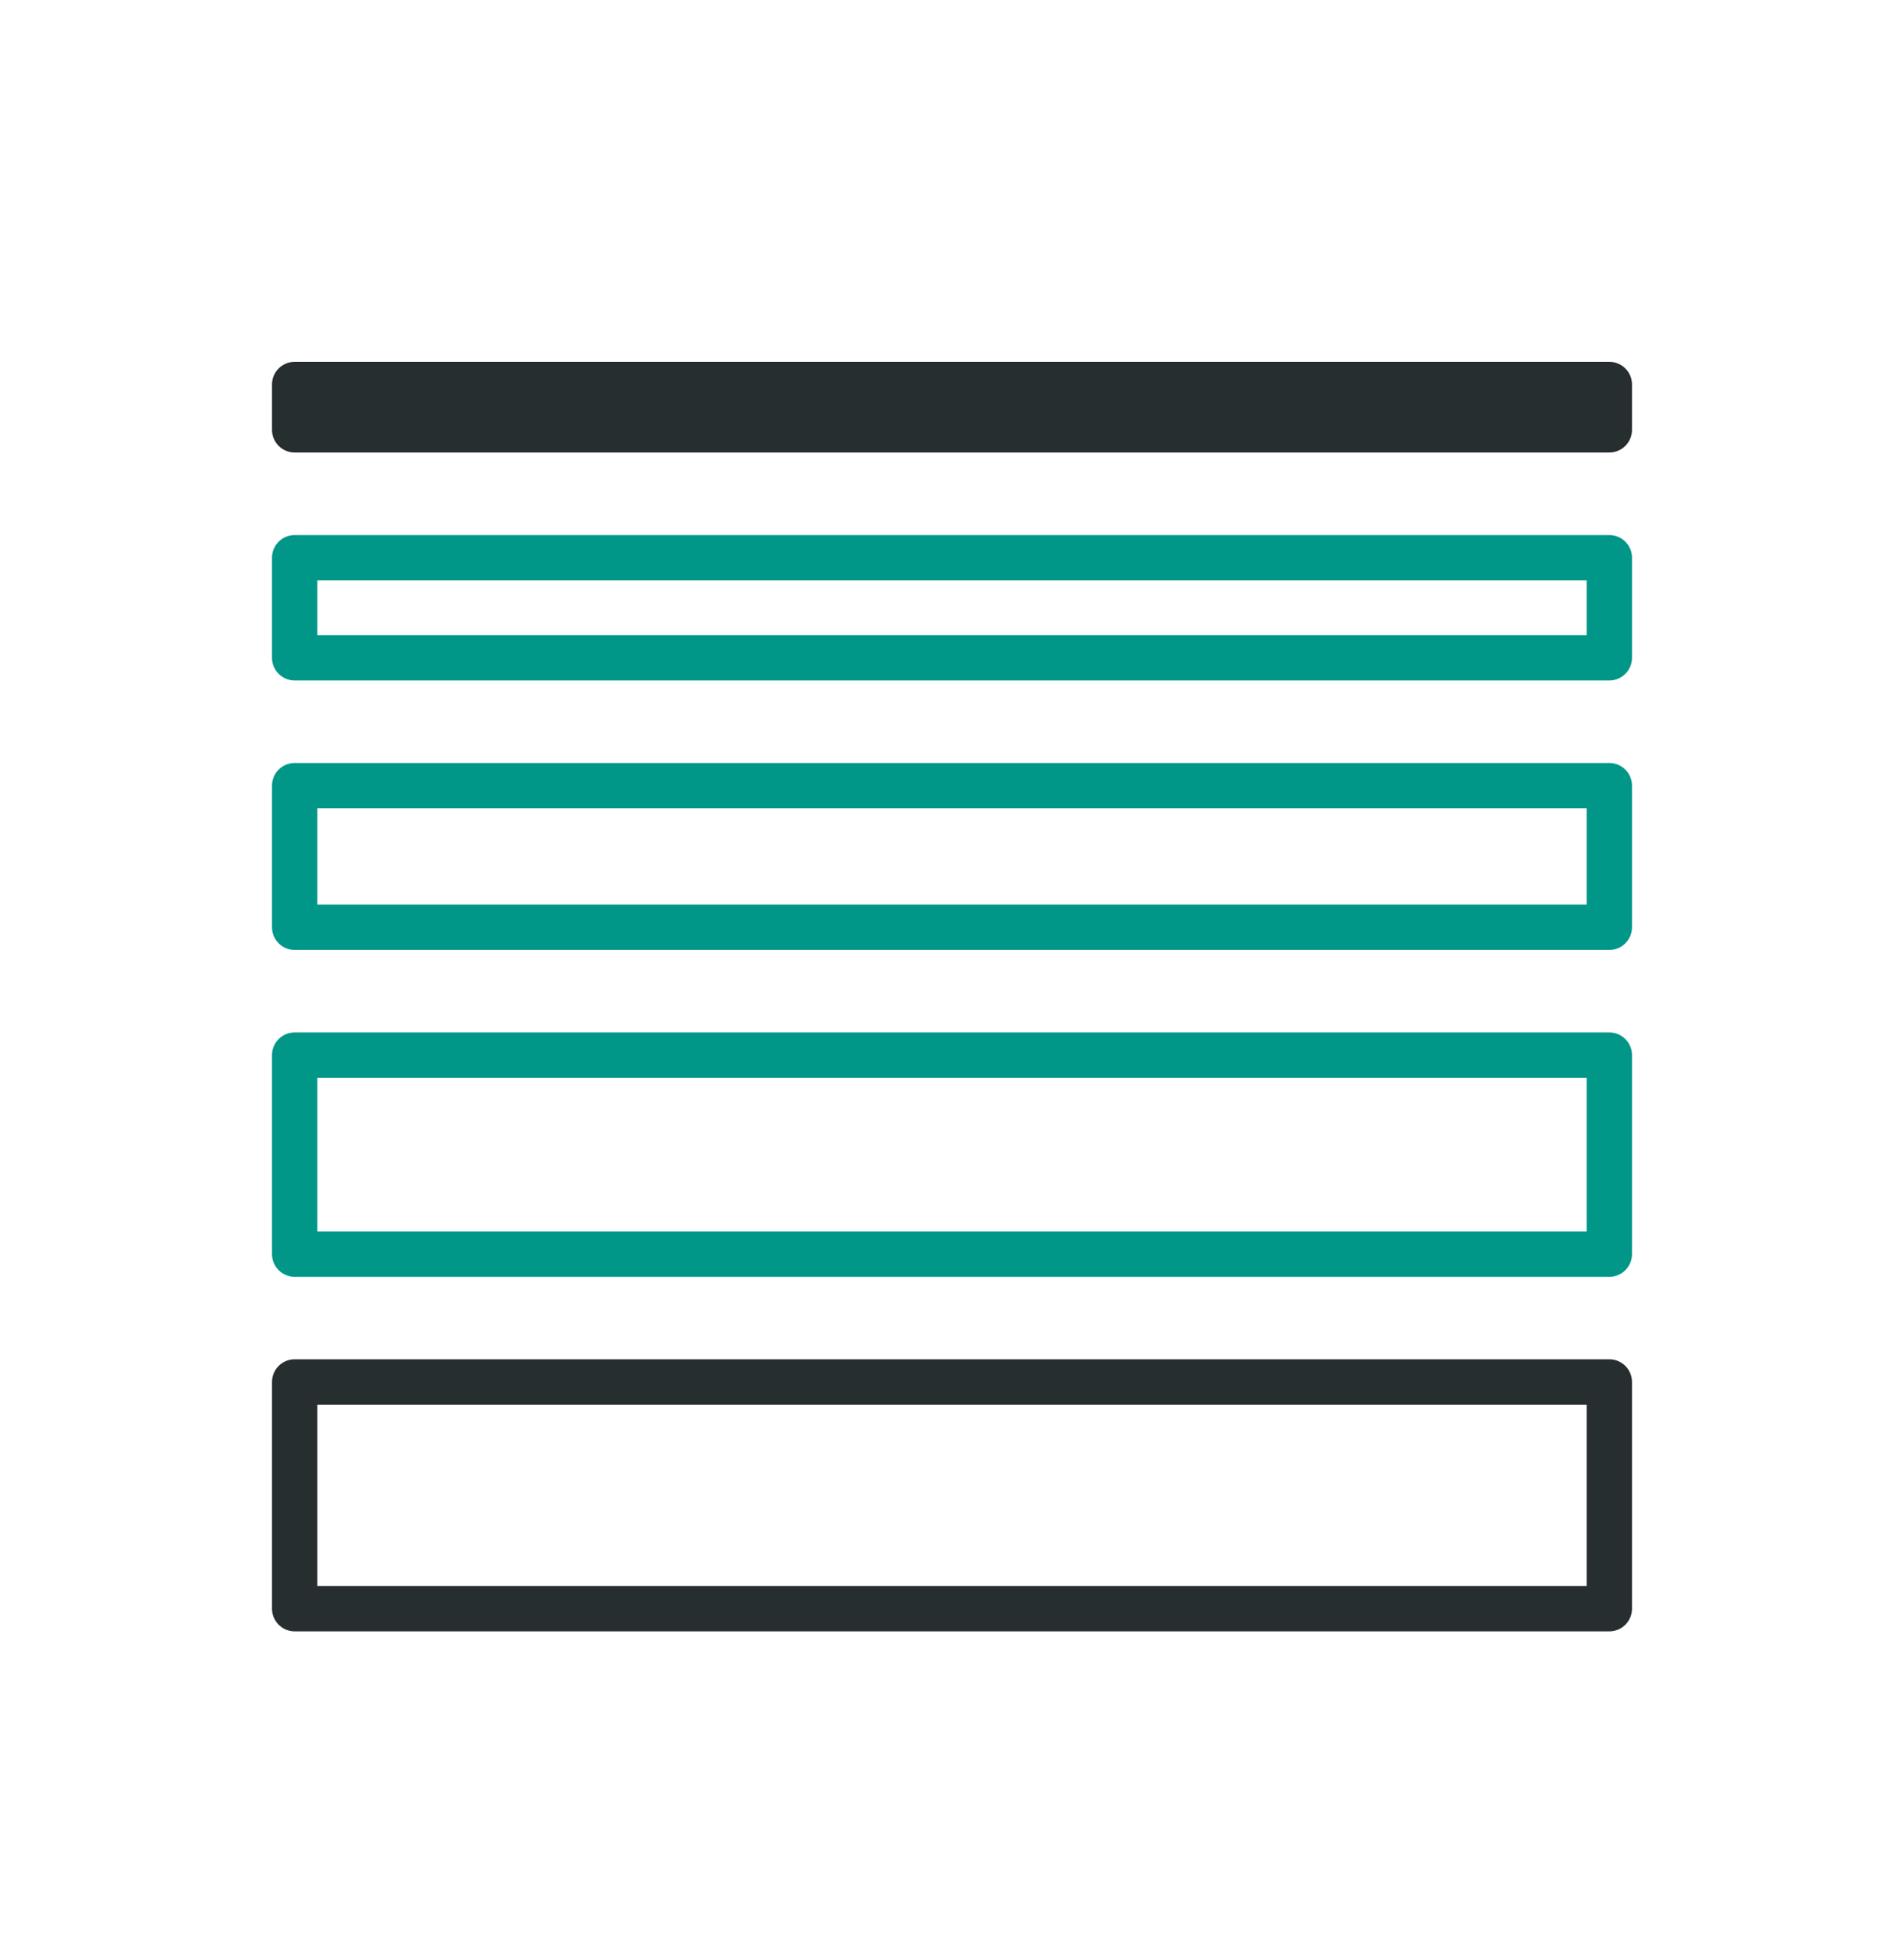 <svg xmlns="http://www.w3.org/2000/svg" width="42" height="43" fill="none" viewBox="0 0 42 43"><path stroke="#009688" stroke-linejoin="round" stroke-miterlimit="10" d="M35.5 23.271H6.5V27.66H35.5V23.271Z"/><path stroke="#009688" stroke-linejoin="round" stroke-miterlimit="10" d="M35.5 17.328H6.5V20.451H35.5V17.328Z"/><path stroke="#009688" stroke-linejoin="round" stroke-miterlimit="10" d="M35.5 12.301H6.5V14.508H35.5V12.301Z"/><path stroke="#262E30" stroke-linejoin="round" stroke-miterlimit="10" d="M35.5 8.48H6.5V9.48H35.5V8.48Z"/><path stroke="#262E30" stroke-linejoin="round" stroke-miterlimit="10" d="M35.5 30.48H6.5V35.48H35.5V30.48Z"/></svg>